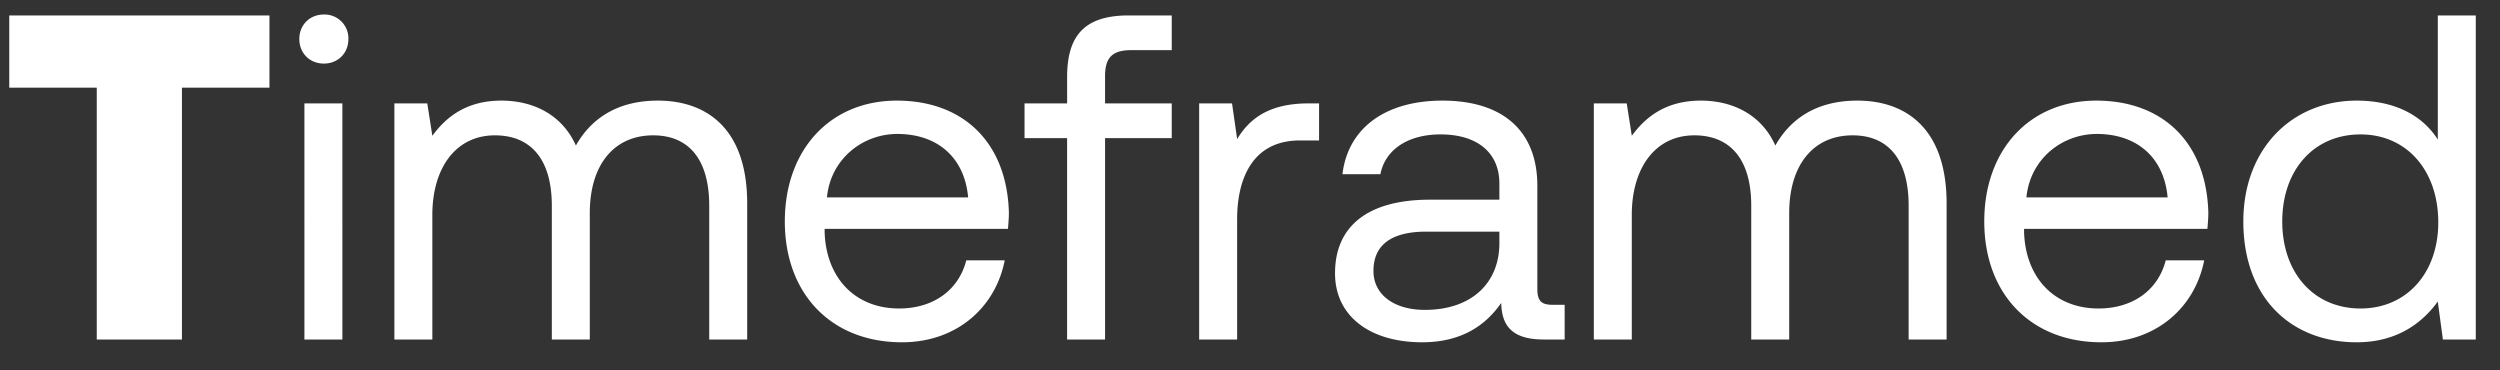 <svg width="81" height="12" viewBox="0 0 81 12" fill="none" xmlns="http://www.w3.org/2000/svg"><rect x="0" y="0" width="81" height="12" fill="#333333" stroke="none"/><path d="M.3 2.84h2.835V11h2.76V2.84H8.73V.5H.3v2.34zm10.193-.78c.45 0 .795-.33.795-.795a.773.773 0 00-.795-.795c-.45 0-.795.33-.795.795s.345.795.795.795zM9.863 11h1.23V3.35h-1.23V11zm11.45-7.74c-1.364 0-2.19.63-2.654 1.455-.435-.975-1.35-1.455-2.415-1.455-1.185 0-1.83.585-2.236 1.14l-.164-1.05h-1.066V11h1.23V6.965c0-1.53.766-2.58 2.026-2.58 1.17 0 1.845.78 1.845 2.28V11h1.23V6.905c0-1.56.78-2.52 2.054-2.52 1.155 0 1.816.78 1.816 2.28V11h1.23V6.59c0-2.415-1.305-3.33-2.895-3.33zm7.91 7.83c1.77 0 3.03-1.125 3.33-2.655h-1.245c-.255.99-1.095 1.56-2.175 1.56-1.455 0-2.37-1.02-2.415-2.475v-.105h5.94c.015-.18.03-.36.03-.525-.06-2.265-1.47-3.63-3.63-3.63s-3.63 1.59-3.63 3.915c0 2.34 1.5 3.915 3.795 3.915zm-2.43-4.695c.12-1.245 1.155-2.055 2.28-2.055 1.275 0 2.175.735 2.295 2.055h-4.575zm6.401-1.92h1.38V11h1.23V4.475h2.16V3.35h-2.16v-.885c0-.585.225-.84.84-.84h1.32V.5H36.57c-1.425 0-1.995.645-1.995 1.995v.855h-1.38v1.125zm9.199-1.125c-1.365 0-1.95.57-2.31 1.155l-.165-1.155h-1.065V11h1.23V7.1c0-1.215.435-2.55 2.04-2.55h.615v-1.2h-.345zm7.912 6.525c-.345 0-.495-.105-.495-.51V6.02c0-1.785-1.125-2.76-3.075-2.76-1.845 0-3.06.885-3.24 2.385h1.23c.15-.78.87-1.29 1.95-1.29 1.2 0 1.905.6 1.905 1.59v.525h-2.25c-2.01 0-3.075.855-3.075 2.385 0 1.395 1.14 2.235 2.82 2.235 1.32 0 2.085-.585 2.565-1.275.015.75.36 1.185 1.38 1.185h.675V9.875h-.39zM48.58 7.88c0 1.275-.885 2.16-2.415 2.16-1.02 0-1.665-.51-1.665-1.26 0-.87.615-1.275 1.71-1.275h2.37v.375zm11.596-4.62c-1.365 0-2.19.63-2.655 1.455-.435-.975-1.35-1.455-2.415-1.455-1.185 0-1.83.585-2.235 1.14l-.165-1.05H51.64V11h1.23V6.965c0-1.53.765-2.58 2.025-2.58 1.17 0 1.845.78 1.845 2.28V11h1.23V6.905c0-1.56.78-2.52 2.055-2.52 1.155 0 1.815.78 1.815 2.28V11h1.23V6.59c0-2.415-1.305-3.33-2.895-3.33zm7.91 7.83c1.77 0 3.03-1.125 3.33-2.655H70.17c-.255.99-1.095 1.56-2.175 1.56-1.455 0-2.37-1.02-2.415-2.475v-.105h5.94c.015-.18.03-.36.03-.525-.06-2.265-1.47-3.63-3.63-3.63s-3.63 1.59-3.63 3.915c0 2.34 1.5 3.915 3.795 3.915zm-2.43-4.695c.12-1.245 1.155-2.055 2.28-2.055 1.275 0 2.175.735 2.295 2.055h-4.575zM78.984 4.52c-.465-.735-1.335-1.26-2.625-1.26-2.115 0-3.675 1.575-3.675 3.915 0 2.49 1.56 3.915 3.675 3.915 1.29 0 2.115-.615 2.625-1.32L79.15 11h1.065V.5h-1.23v4.02zM76.48 9.995c-1.515 0-2.535-1.155-2.535-2.82 0-1.665 1.02-2.82 2.535-2.82 1.5 0 2.52 1.17 2.52 2.85 0 1.635-1.02 2.79-2.52 2.79z" fill="#fff"/></svg>